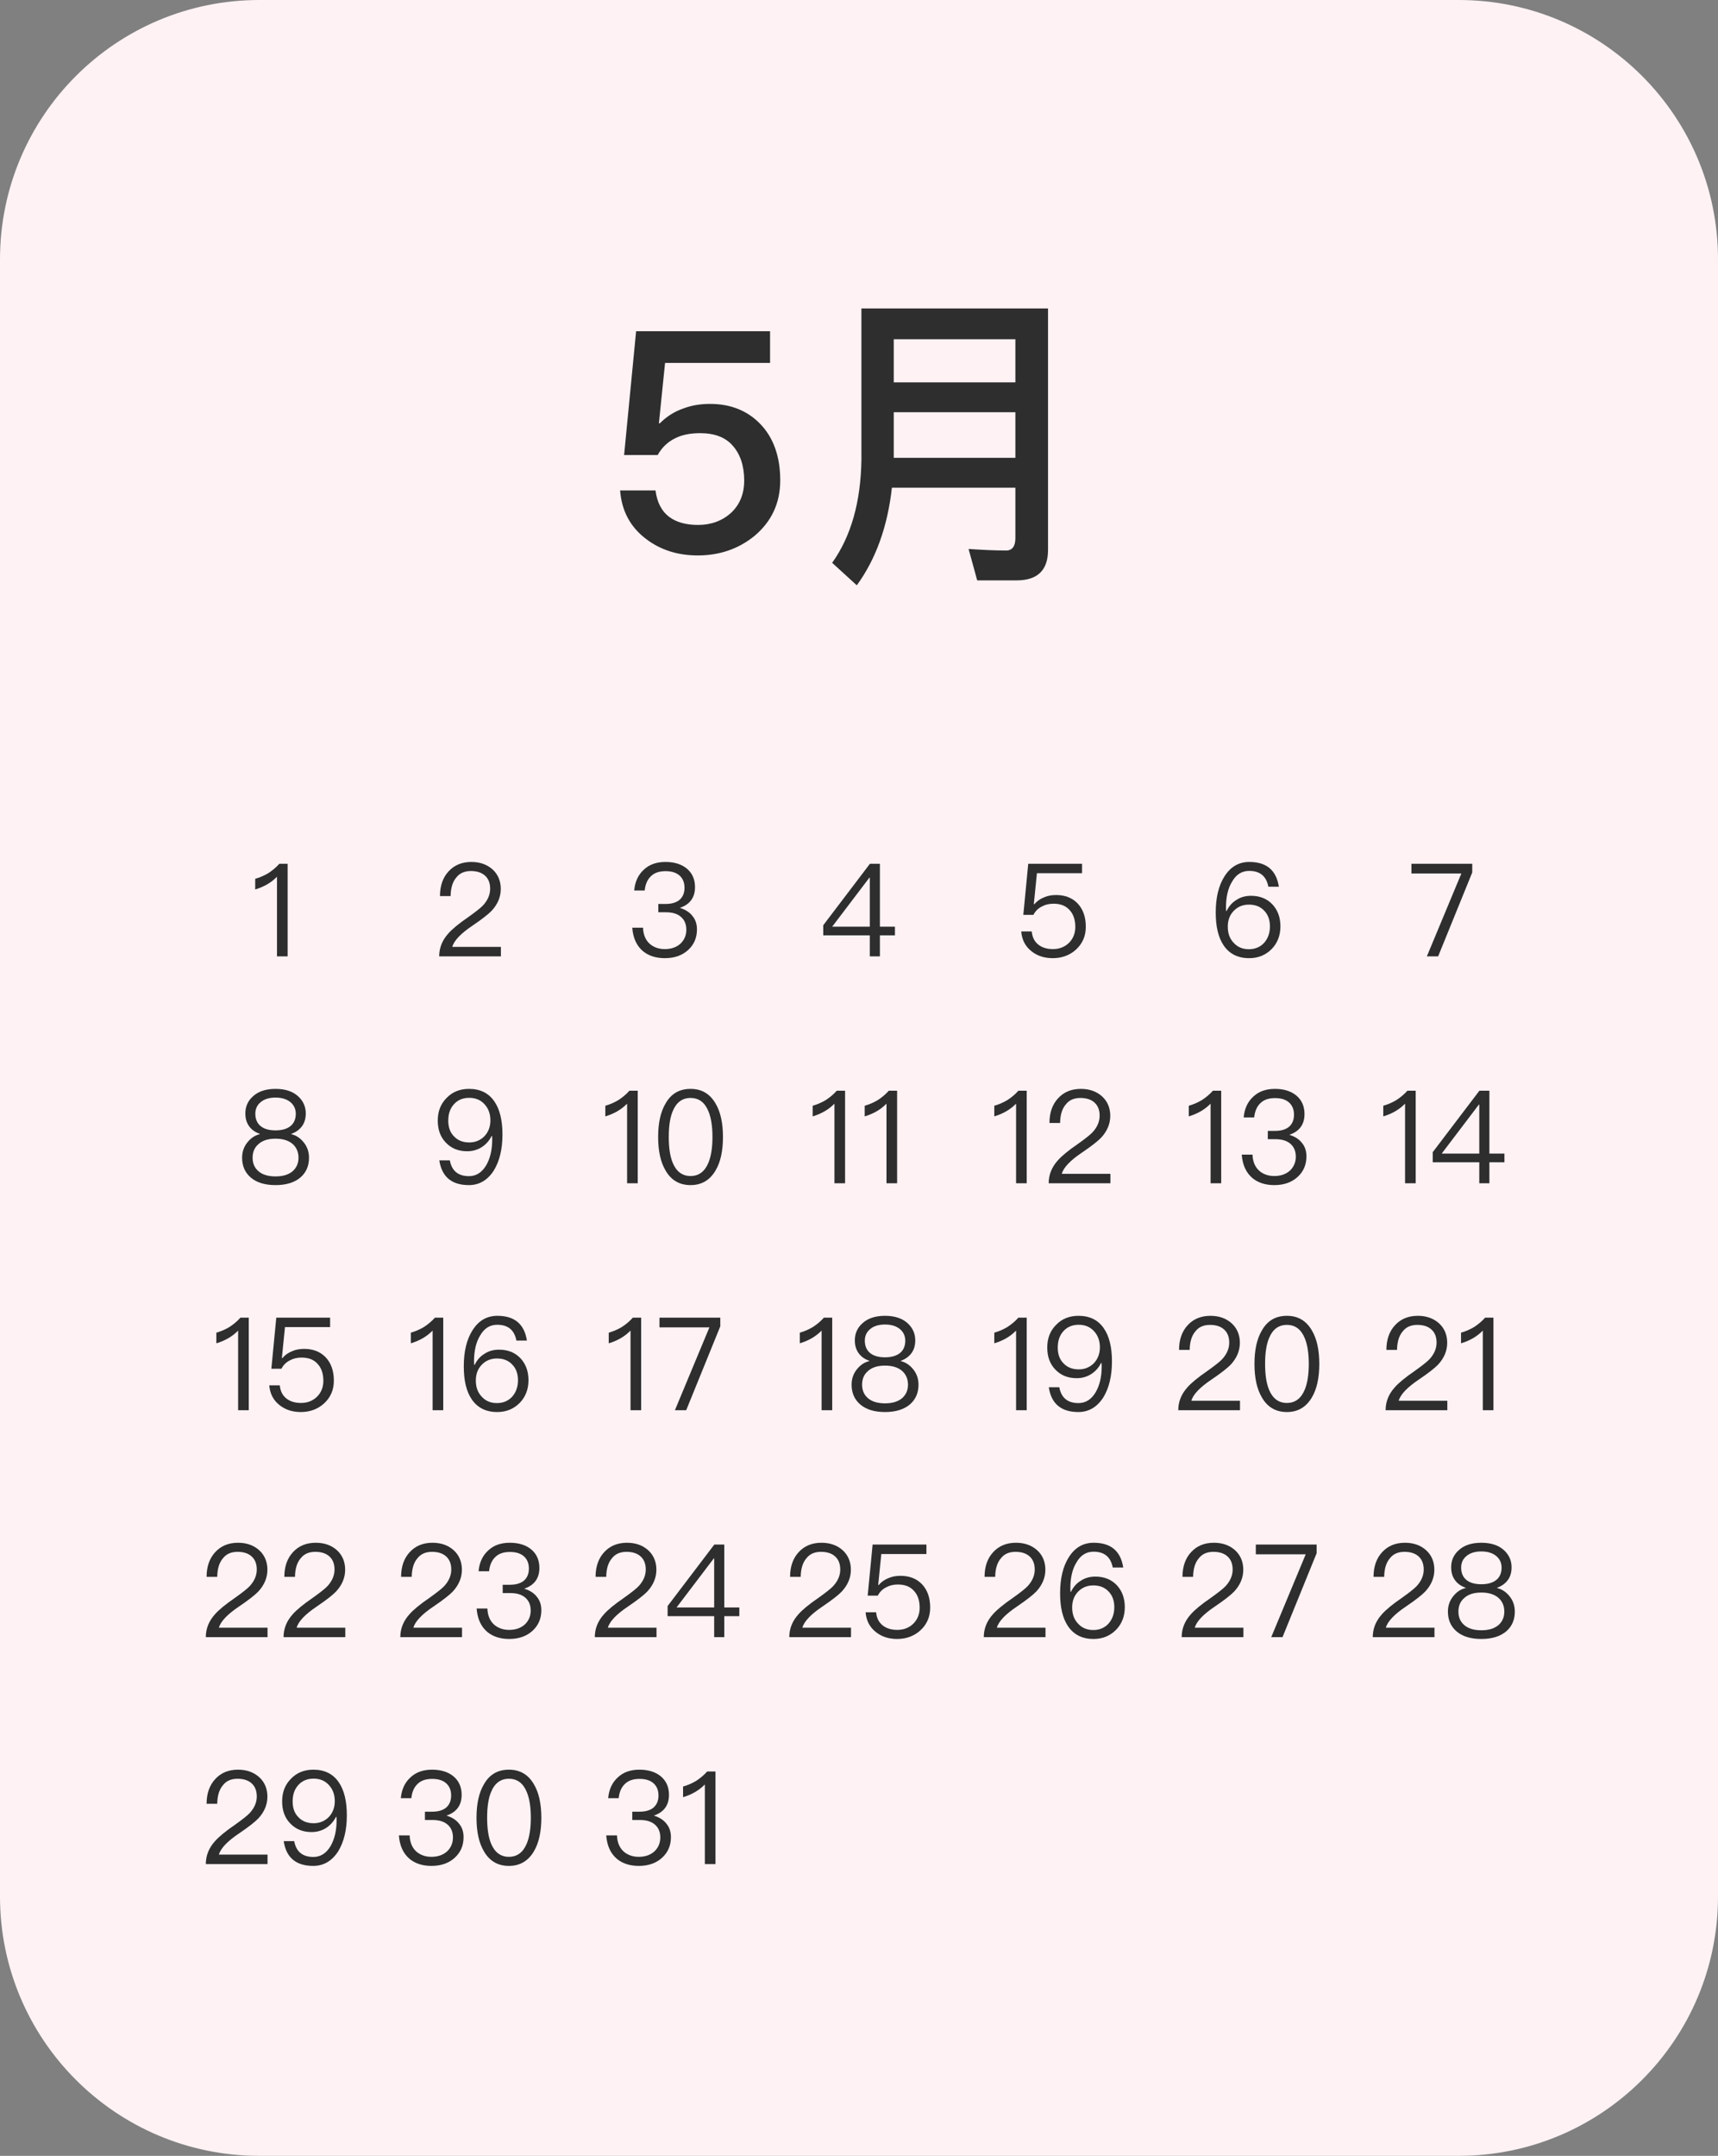 <svg width="106" height="133" viewBox="0 0 106 133" fill="none" xmlns="http://www.w3.org/2000/svg">
<rect x="0" y="0" width="106" height="133" fill="#808080" stroke="none"/>
<path d="M0 16C0 7.163 7.163 0 16 0H90C98.837 0 106 7.163 106 16V117C106 125.837 98.837 133 90 133H16C7.163 133 0 125.837 0 117V16Z" fill="#FEF2F4"/>
<path d="M39.248 20.434H47.513V22.391H41.034L40.654 26.115H40.711C41.129 25.697 41.604 25.393 42.155 25.203C42.649 25.013 43.2 24.918 43.808 24.918C45.081 24.918 46.126 25.336 46.924 26.172C47.722 27.008 48.14 28.167 48.14 29.63C48.14 31.036 47.608 32.176 46.544 33.069C45.556 33.867 44.397 34.266 43.048 34.266C41.813 34.266 40.749 33.924 39.875 33.259C38.887 32.518 38.355 31.511 38.26 30.257H40.445C40.54 30.998 40.825 31.549 41.319 31.91C41.737 32.214 42.326 32.385 43.067 32.385C43.865 32.385 44.549 32.138 45.1 31.644C45.632 31.15 45.917 30.485 45.917 29.649C45.917 28.737 45.67 28.015 45.214 27.502C44.758 26.97 44.074 26.723 43.2 26.723C42.611 26.723 42.098 26.818 41.68 27.027C41.205 27.255 40.844 27.597 40.578 28.072H38.507L39.248 20.434ZM55.144 25.431V28.243H62.649V25.431H55.144ZM62.649 23.588V20.928H55.144V23.588H62.649ZM55.03 30.086C54.764 32.48 54.042 34.494 52.864 36.109L51.344 34.722C52.522 33.069 53.111 30.941 53.149 28.357V19.028H64.663V33.924C64.663 35.178 64.017 35.805 62.725 35.805H60.293L59.761 33.867C60.597 33.924 61.376 33.962 62.079 33.962C62.459 33.962 62.649 33.696 62.649 33.202V30.086H55.03Z" fill="#2E2E2E"/>
<path d="M17.235 53.288H17.747V59H17.09V54.088C16.73 54.456 16.282 54.712 15.746 54.872V54.216C16.003 54.144 16.274 54.032 16.547 53.872C16.819 53.696 17.043 53.504 17.235 53.288Z" fill="#2E2E2E"/>
<path d="M29.082 53.176C29.61 53.176 30.042 53.328 30.386 53.632C30.722 53.936 30.898 54.344 30.898 54.84C30.898 55.336 30.706 55.784 30.338 56.184C30.138 56.392 29.746 56.704 29.154 57.104C28.426 57.592 28.01 58.032 27.906 58.416H30.906V59H27.098C27.098 58.48 27.282 58.008 27.666 57.584C27.89 57.328 28.298 56.984 28.906 56.568C29.354 56.248 29.65 56.016 29.802 55.856C30.09 55.544 30.242 55.2 30.242 54.832C30.242 54.48 30.138 54.216 29.93 54.024C29.722 53.832 29.426 53.736 29.058 53.736C28.666 53.736 28.362 53.864 28.154 54.136C27.93 54.392 27.81 54.776 27.802 55.28H27.146C27.146 54.64 27.33 54.128 27.682 53.752C28.034 53.368 28.506 53.176 29.082 53.176Z" fill="#2E2E2E"/>
<path d="M41.058 53.176C41.602 53.176 42.05 53.312 42.386 53.592C42.714 53.872 42.882 54.248 42.882 54.728C42.882 55.368 42.57 55.8 41.946 56.008C42.282 56.112 42.538 56.272 42.714 56.496C42.906 56.72 43.002 57 43.002 57.336C43.002 57.856 42.818 58.28 42.458 58.608C42.09 58.944 41.61 59.112 41.018 59.112C40.474 59.112 40.034 58.968 39.69 58.696C39.282 58.36 39.058 57.872 39.01 57.232H39.674C39.69 57.68 39.842 58.024 40.122 58.256C40.362 58.448 40.658 58.552 41.018 58.552C41.426 58.552 41.754 58.432 42.002 58.2C42.226 57.976 42.346 57.696 42.346 57.36C42.346 57.016 42.234 56.752 42.01 56.56C41.786 56.368 41.482 56.28 41.082 56.28H40.618V55.768H41.058C41.442 55.768 41.73 55.68 41.93 55.512C42.13 55.336 42.234 55.088 42.234 54.768C42.234 54.448 42.13 54.2 41.938 54.024C41.73 53.832 41.434 53.744 41.066 53.744C40.682 53.744 40.386 53.84 40.17 54.048C39.946 54.256 39.818 54.552 39.778 54.936H39.13C39.178 54.384 39.386 53.952 39.738 53.64C40.074 53.328 40.514 53.176 41.058 53.176Z" fill="#2E2E2E"/>
<path d="M53.674 53.288H54.29V57.168H55.218V57.704H54.29V59H53.666V57.704H50.794V57.08L53.674 53.288ZM53.642 54.144L51.346 57.168H53.666V54.144H53.642Z" fill="#2E2E2E"/>
<path d="M63.442 53.288H66.762V53.872H63.978L63.786 55.784H63.818C63.978 55.592 64.186 55.448 64.434 55.352C64.658 55.256 64.898 55.216 65.162 55.216C65.706 55.216 66.146 55.384 66.482 55.728C66.818 56.08 66.994 56.56 66.994 57.176C66.994 57.752 66.786 58.224 66.378 58.592C65.994 58.936 65.514 59.112 64.954 59.112C64.45 59.112 64.018 58.976 63.666 58.704C63.266 58.4 63.05 57.984 63.01 57.464H63.658C63.69 57.824 63.834 58.104 64.09 58.296C64.314 58.464 64.61 58.552 64.962 58.552C65.362 58.552 65.69 58.424 65.954 58.168C66.21 57.912 66.346 57.584 66.346 57.184C66.346 56.728 66.218 56.376 65.978 56.128C65.746 55.872 65.418 55.752 65.002 55.752C64.73 55.752 64.49 55.808 64.274 55.928C64.05 56.04 63.874 56.216 63.762 56.44H63.138L63.442 53.288Z" fill="#2E2E2E"/>
<path d="M77.082 53.176C78.138 53.176 78.746 53.68 78.906 54.704H78.258C78.13 54.048 77.738 53.728 77.074 53.728C76.626 53.728 76.274 53.944 76.018 54.392C75.762 54.808 75.642 55.344 75.642 55.992C75.642 56.024 75.642 56.096 75.65 56.2H75.682C75.826 55.904 76.026 55.672 76.298 55.512C76.554 55.344 76.85 55.264 77.186 55.264C77.73 55.264 78.17 55.44 78.506 55.792C78.834 56.144 79.002 56.592 79.002 57.152C79.002 57.712 78.818 58.184 78.458 58.552C78.09 58.92 77.634 59.112 77.074 59.112C76.378 59.112 75.858 58.848 75.506 58.336C75.17 57.848 75.01 57.168 75.01 56.296C75.01 55.384 75.186 54.64 75.546 54.072C75.922 53.472 76.434 53.176 77.082 53.176ZM77.058 55.808C76.682 55.808 76.37 55.936 76.122 56.192C75.874 56.448 75.754 56.768 75.754 57.168C75.754 57.568 75.866 57.896 76.106 58.152C76.346 58.424 76.658 58.56 77.058 58.56C77.442 58.56 77.754 58.424 77.994 58.168C78.234 57.896 78.354 57.56 78.354 57.152C78.354 56.744 78.234 56.424 78.002 56.184C77.762 55.928 77.45 55.808 77.058 55.808Z" fill="#2E2E2E"/>
<path d="M87.085 53.288H90.837V53.824L88.733 59H88.037L90.165 53.888H87.085V53.288Z" fill="#2E2E2E"/>
<path d="M17.002 67.176C17.594 67.176 18.066 67.328 18.402 67.64C18.706 67.92 18.866 68.272 18.866 68.688C18.866 68.992 18.794 69.248 18.65 69.456C18.49 69.68 18.266 69.848 17.97 69.952V69.968C18.266 70.04 18.522 70.208 18.73 70.464C18.954 70.736 19.066 71.056 19.066 71.424C19.066 71.928 18.89 72.336 18.538 72.64C18.17 72.952 17.658 73.112 17.002 73.112C16.338 73.112 15.826 72.952 15.466 72.64C15.114 72.336 14.938 71.928 14.938 71.424C14.938 71.056 15.05 70.736 15.274 70.464C15.482 70.208 15.73 70.04 16.034 69.968V69.952C15.73 69.848 15.506 69.68 15.354 69.456C15.21 69.248 15.138 68.992 15.138 68.688C15.138 68.272 15.29 67.92 15.602 67.64C15.938 67.328 16.402 67.176 17.002 67.176ZM17.002 67.712C16.594 67.712 16.274 67.816 16.05 68.024C15.85 68.2 15.754 68.432 15.754 68.712C15.754 69 15.842 69.24 16.018 69.416C16.226 69.624 16.554 69.736 17.002 69.736C17.442 69.736 17.77 69.624 17.986 69.416C18.162 69.24 18.25 69 18.25 68.712C18.25 68.432 18.146 68.2 17.954 68.024C17.722 67.816 17.402 67.712 17.002 67.712ZM17.002 70.248C16.538 70.248 16.186 70.36 15.938 70.592C15.698 70.8 15.586 71.08 15.586 71.424C15.586 71.76 15.698 72.04 15.938 72.248C16.178 72.464 16.538 72.576 17.002 72.576C17.466 72.576 17.818 72.464 18.074 72.24C18.298 72.032 18.418 71.76 18.418 71.424C18.418 71.08 18.298 70.8 18.074 70.592C17.818 70.36 17.458 70.248 17.002 70.248Z" fill="#2E2E2E"/>
<path d="M28.938 67.176C29.626 67.176 30.146 67.432 30.498 67.944C30.834 68.424 31.002 69.112 31.002 69.992C31.002 70.904 30.818 71.64 30.466 72.216C30.082 72.808 29.57 73.112 28.93 73.112C27.866 73.112 27.258 72.6 27.106 71.584H27.754C27.874 72.232 28.266 72.56 28.938 72.56C29.378 72.56 29.73 72.336 29.994 71.896C30.242 71.472 30.37 70.936 30.37 70.296C30.37 70.256 30.362 70.184 30.362 70.088H30.33C30.186 70.376 29.978 70.608 29.714 70.776C29.458 70.936 29.162 71.024 28.826 71.024C28.274 71.024 27.834 70.84 27.498 70.48C27.17 70.136 27.01 69.688 27.01 69.136C27.01 68.568 27.186 68.104 27.554 67.736C27.914 67.36 28.378 67.176 28.938 67.176ZM28.954 67.728C28.562 67.728 28.25 67.856 28.01 68.12C27.77 68.384 27.658 68.72 27.658 69.136C27.658 69.536 27.77 69.864 28.01 70.104C28.242 70.352 28.554 70.48 28.954 70.48C29.322 70.48 29.634 70.352 29.89 70.096C30.13 69.84 30.258 69.512 30.258 69.12C30.258 68.72 30.138 68.392 29.906 68.136C29.666 67.864 29.346 67.728 28.954 67.728Z" fill="#2E2E2E"/>
<path d="M38.836 67.288H39.348V73H38.692V68.088C38.332 68.456 37.884 68.712 37.348 68.872V68.216C37.604 68.144 37.876 68.032 38.148 67.872C38.42 67.696 38.644 67.504 38.836 67.288ZM42.607 67.176C43.287 67.176 43.799 67.472 44.151 68.08C44.455 68.592 44.607 69.28 44.607 70.144C44.607 71.008 44.455 71.696 44.151 72.208C43.799 72.808 43.287 73.112 42.607 73.112C41.919 73.112 41.407 72.808 41.063 72.208C40.759 71.696 40.607 71.008 40.607 70.144C40.607 69.28 40.759 68.592 41.063 68.08C41.407 67.472 41.919 67.176 42.607 67.176ZM42.607 67.736C42.095 67.736 41.727 68.008 41.503 68.56C41.343 68.944 41.263 69.472 41.263 70.144C41.263 70.808 41.343 71.336 41.503 71.728C41.727 72.272 42.095 72.552 42.607 72.552C43.119 72.552 43.487 72.272 43.711 71.728C43.871 71.336 43.959 70.808 43.959 70.144C43.959 69.472 43.871 68.944 43.711 68.56C43.487 68.008 43.119 67.736 42.607 67.736Z" fill="#2E2E2E"/>
<path d="M51.629 67.288H52.141V73H51.485V68.088C51.125 68.456 50.677 68.712 50.141 68.872V68.216C50.397 68.144 50.669 68.032 50.941 67.872C51.213 67.696 51.437 67.504 51.629 67.288ZM54.84 67.288H55.352V73H54.696V68.088C54.336 68.456 53.888 68.712 53.352 68.872V68.216C53.608 68.144 53.88 68.032 54.152 67.872C54.424 67.696 54.648 67.504 54.84 67.288Z" fill="#2E2E2E"/>
<path d="M62.836 67.288H63.348V73H62.692V68.088C62.332 68.456 61.884 68.712 61.348 68.872V68.216C61.604 68.144 61.876 68.032 62.148 67.872C62.42 67.696 62.644 67.504 62.836 67.288ZM66.687 67.176C67.215 67.176 67.647 67.328 67.991 67.632C68.327 67.936 68.503 68.344 68.503 68.84C68.503 69.336 68.311 69.784 67.943 70.184C67.743 70.392 67.351 70.704 66.759 71.104C66.031 71.592 65.615 72.032 65.511 72.416H68.511V73H64.703C64.703 72.48 64.887 72.008 65.271 71.584C65.495 71.328 65.903 70.984 66.511 70.568C66.959 70.248 67.255 70.016 67.407 69.856C67.695 69.544 67.847 69.2 67.847 68.832C67.847 68.48 67.743 68.216 67.535 68.024C67.327 67.832 67.031 67.736 66.663 67.736C66.271 67.736 65.967 67.864 65.759 68.136C65.535 68.392 65.415 68.776 65.407 69.28H64.751C64.751 68.64 64.935 68.128 65.287 67.752C65.639 67.368 66.111 67.176 66.687 67.176Z" fill="#2E2E2E"/>
<path d="M74.836 67.288H75.348V73H74.692V68.088C74.332 68.456 73.884 68.712 73.348 68.872V68.216C73.604 68.144 73.876 68.032 74.148 67.872C74.42 67.696 74.644 67.504 74.836 67.288ZM78.663 67.176C79.207 67.176 79.655 67.312 79.991 67.592C80.319 67.872 80.487 68.248 80.487 68.728C80.487 69.368 80.175 69.8 79.551 70.008C79.887 70.112 80.143 70.272 80.319 70.496C80.511 70.72 80.607 71 80.607 71.336C80.607 71.856 80.423 72.28 80.063 72.608C79.695 72.944 79.215 73.112 78.623 73.112C78.079 73.112 77.639 72.968 77.295 72.696C76.887 72.36 76.663 71.872 76.615 71.232H77.279C77.295 71.68 77.447 72.024 77.727 72.256C77.967 72.448 78.263 72.552 78.623 72.552C79.031 72.552 79.359 72.432 79.607 72.2C79.831 71.976 79.951 71.696 79.951 71.36C79.951 71.016 79.839 70.752 79.615 70.56C79.391 70.368 79.087 70.28 78.687 70.28H78.223V69.768H78.663C79.047 69.768 79.335 69.68 79.535 69.512C79.735 69.336 79.839 69.088 79.839 68.768C79.839 68.448 79.735 68.2 79.543 68.024C79.335 67.832 79.039 67.744 78.671 67.744C78.287 67.744 77.991 67.84 77.775 68.048C77.551 68.256 77.423 68.552 77.383 68.936H76.735C76.783 68.384 76.991 67.952 77.343 67.64C77.679 67.328 78.119 67.176 78.663 67.176Z" fill="#2E2E2E"/>
<path d="M86.836 67.288H87.348V73H86.692V68.088C86.332 68.456 85.884 68.712 85.348 68.872V68.216C85.604 68.144 85.876 68.032 86.148 67.872C86.42 67.696 86.644 67.504 86.836 67.288ZM91.279 67.288H91.895V71.168H92.823V71.704H91.895V73H91.271V71.704H88.399V71.08L91.279 67.288ZM91.247 68.144L88.951 71.168H91.271V68.144H91.247Z" fill="#2E2E2E"/>
<path d="M14.836 81.288H15.348V87H14.692V82.088C14.332 82.456 13.884 82.712 13.348 82.872V82.216C13.604 82.144 13.876 82.032 14.148 81.872C14.42 81.696 14.644 81.504 14.836 81.288ZM17.047 81.288H20.367V81.872H17.583L17.391 83.784H17.423C17.583 83.592 17.791 83.448 18.039 83.352C18.263 83.256 18.503 83.216 18.767 83.216C19.311 83.216 19.751 83.384 20.087 83.728C20.423 84.08 20.599 84.56 20.599 85.176C20.599 85.752 20.391 86.224 19.983 86.592C19.599 86.936 19.119 87.112 18.559 87.112C18.055 87.112 17.623 86.976 17.271 86.704C16.871 86.4 16.655 85.984 16.615 85.464H17.263C17.295 85.824 17.439 86.104 17.695 86.296C17.919 86.464 18.215 86.552 18.567 86.552C18.967 86.552 19.295 86.424 19.559 86.168C19.815 85.912 19.951 85.584 19.951 85.184C19.951 84.728 19.823 84.376 19.583 84.128C19.351 83.872 19.023 83.752 18.607 83.752C18.335 83.752 18.095 83.808 17.879 83.928C17.655 84.04 17.479 84.216 17.367 84.44H16.743L17.047 81.288Z" fill="#2E2E2E"/>
<path d="M26.836 81.288H27.348V87H26.692V82.088C26.332 82.456 25.884 82.712 25.348 82.872V82.216C25.604 82.144 25.876 82.032 26.148 81.872C26.42 81.696 26.644 81.504 26.836 81.288ZM30.687 81.176C31.743 81.176 32.351 81.68 32.511 82.704H31.863C31.735 82.048 31.343 81.728 30.679 81.728C30.231 81.728 29.879 81.944 29.623 82.392C29.367 82.808 29.247 83.344 29.247 83.992C29.247 84.024 29.247 84.096 29.255 84.2H29.287C29.431 83.904 29.631 83.672 29.903 83.512C30.159 83.344 30.455 83.264 30.791 83.264C31.335 83.264 31.775 83.44 32.111 83.792C32.439 84.144 32.607 84.592 32.607 85.152C32.607 85.712 32.423 86.184 32.063 86.552C31.695 86.92 31.239 87.112 30.679 87.112C29.983 87.112 29.463 86.848 29.111 86.336C28.775 85.848 28.615 85.168 28.615 84.296C28.615 83.384 28.791 82.64 29.151 82.072C29.527 81.472 30.039 81.176 30.687 81.176ZM30.663 83.808C30.287 83.808 29.975 83.936 29.727 84.192C29.479 84.448 29.359 84.768 29.359 85.168C29.359 85.568 29.471 85.896 29.711 86.152C29.951 86.424 30.263 86.56 30.663 86.56C31.047 86.56 31.359 86.424 31.599 86.168C31.839 85.896 31.959 85.56 31.959 85.152C31.959 84.744 31.839 84.424 31.607 84.184C31.367 83.928 31.055 83.808 30.663 83.808Z" fill="#2E2E2E"/>
<path d="M39.047 81.288H39.559V87H38.903V82.088C38.543 82.456 38.095 82.712 37.559 82.872V82.216C37.815 82.144 38.087 82.032 38.359 81.872C38.631 81.696 38.855 81.504 39.047 81.288ZM40.69 81.288H44.442V81.824L42.338 87H41.642L43.77 81.888H40.69V81.288Z" fill="#2E2E2E"/>
<path d="M50.836 81.288H51.348V87H50.692V82.088C50.332 82.456 49.884 82.712 49.348 82.872V82.216C49.604 82.144 49.876 82.032 50.148 81.872C50.42 81.696 50.644 81.504 50.836 81.288ZM54.607 81.176C55.199 81.176 55.671 81.328 56.007 81.64C56.311 81.92 56.471 82.272 56.471 82.688C56.471 82.992 56.399 83.248 56.255 83.456C56.095 83.68 55.871 83.848 55.575 83.952V83.968C55.871 84.04 56.127 84.208 56.335 84.464C56.559 84.736 56.671 85.056 56.671 85.424C56.671 85.928 56.495 86.336 56.143 86.64C55.775 86.952 55.263 87.112 54.607 87.112C53.943 87.112 53.431 86.952 53.071 86.64C52.719 86.336 52.543 85.928 52.543 85.424C52.543 85.056 52.655 84.736 52.879 84.464C53.087 84.208 53.335 84.04 53.639 83.968V83.952C53.335 83.848 53.111 83.68 52.959 83.456C52.815 83.248 52.743 82.992 52.743 82.688C52.743 82.272 52.895 81.92 53.207 81.64C53.543 81.328 54.007 81.176 54.607 81.176ZM54.607 81.712C54.199 81.712 53.879 81.816 53.655 82.024C53.455 82.2 53.359 82.432 53.359 82.712C53.359 83 53.447 83.24 53.623 83.416C53.831 83.624 54.159 83.736 54.607 83.736C55.047 83.736 55.375 83.624 55.591 83.416C55.767 83.24 55.855 83 55.855 82.712C55.855 82.432 55.751 82.2 55.559 82.024C55.327 81.816 55.007 81.712 54.607 81.712ZM54.607 84.248C54.143 84.248 53.791 84.36 53.543 84.592C53.303 84.8 53.191 85.08 53.191 85.424C53.191 85.76 53.303 86.04 53.543 86.248C53.783 86.464 54.143 86.576 54.607 86.576C55.071 86.576 55.423 86.464 55.679 86.24C55.903 86.032 56.023 85.76 56.023 85.424C56.023 85.08 55.903 84.8 55.679 84.592C55.423 84.36 55.063 84.248 54.607 84.248Z" fill="#2E2E2E"/>
<path d="M62.836 81.288H63.348V87H62.692V82.088C62.332 82.456 61.884 82.712 61.348 82.872V82.216C61.604 82.144 61.876 82.032 62.148 81.872C62.42 81.696 62.644 81.504 62.836 81.288ZM66.543 81.176C67.231 81.176 67.751 81.432 68.103 81.944C68.439 82.424 68.607 83.112 68.607 83.992C68.607 84.904 68.423 85.64 68.071 86.216C67.687 86.808 67.175 87.112 66.535 87.112C65.471 87.112 64.863 86.6 64.711 85.584H65.359C65.479 86.232 65.871 86.56 66.543 86.56C66.983 86.56 67.335 86.336 67.599 85.896C67.847 85.472 67.975 84.936 67.975 84.296C67.975 84.256 67.967 84.184 67.967 84.088H67.935C67.791 84.376 67.583 84.608 67.319 84.776C67.063 84.936 66.767 85.024 66.431 85.024C65.879 85.024 65.439 84.84 65.103 84.48C64.775 84.136 64.615 83.688 64.615 83.136C64.615 82.568 64.791 82.104 65.159 81.736C65.519 81.36 65.983 81.176 66.543 81.176ZM66.559 81.728C66.167 81.728 65.855 81.856 65.615 82.12C65.375 82.384 65.263 82.72 65.263 83.136C65.263 83.536 65.375 83.864 65.615 84.104C65.847 84.352 66.159 84.48 66.559 84.48C66.927 84.48 67.239 84.352 67.495 84.096C67.735 83.84 67.863 83.512 67.863 83.12C67.863 82.72 67.743 82.392 67.511 82.136C67.271 81.864 66.951 81.728 66.559 81.728Z" fill="#2E2E2E"/>
<path d="M74.683 81.176C75.211 81.176 75.643 81.328 75.987 81.632C76.323 81.936 76.499 82.344 76.499 82.84C76.499 83.336 76.307 83.784 75.939 84.184C75.739 84.392 75.347 84.704 74.755 85.104C74.027 85.592 73.611 86.032 73.507 86.416H76.507V87H72.699C72.699 86.48 72.883 86.008 73.267 85.584C73.491 85.328 73.899 84.984 74.507 84.568C74.955 84.248 75.251 84.016 75.403 83.856C75.691 83.544 75.843 83.2 75.843 82.832C75.843 82.48 75.739 82.216 75.531 82.024C75.323 81.832 75.027 81.736 74.659 81.736C74.267 81.736 73.963 81.864 73.755 82.136C73.531 82.392 73.411 82.776 73.403 83.28H72.747C72.747 82.64 72.931 82.128 73.283 81.752C73.635 81.368 74.107 81.176 74.683 81.176ZM79.4 81.176C80.08 81.176 80.592 81.472 80.944 82.08C81.248 82.592 81.4 83.28 81.4 84.144C81.4 85.008 81.248 85.696 80.944 86.208C80.592 86.808 80.08 87.112 79.4 87.112C78.712 87.112 78.2 86.808 77.856 86.208C77.552 85.696 77.4 85.008 77.4 84.144C77.4 83.28 77.552 82.592 77.856 82.08C78.2 81.472 78.712 81.176 79.4 81.176ZM79.4 81.736C78.888 81.736 78.52 82.008 78.296 82.56C78.136 82.944 78.056 83.472 78.056 84.144C78.056 84.808 78.136 85.336 78.296 85.728C78.52 86.272 78.888 86.552 79.4 86.552C79.912 86.552 80.28 86.272 80.504 85.728C80.664 85.336 80.752 84.808 80.752 84.144C80.752 83.472 80.664 82.944 80.504 82.56C80.28 82.008 79.912 81.736 79.4 81.736Z" fill="#2E2E2E"/>
<path d="M87.476 81.176C88.004 81.176 88.436 81.328 88.78 81.632C89.116 81.936 89.292 82.344 89.292 82.84C89.292 83.336 89.1 83.784 88.732 84.184C88.532 84.392 88.14 84.704 87.548 85.104C86.82 85.592 86.404 86.032 86.3 86.416H89.3V87H85.492C85.492 86.48 85.676 86.008 86.06 85.584C86.284 85.328 86.692 84.984 87.3 84.568C87.748 84.248 88.044 84.016 88.196 83.856C88.484 83.544 88.636 83.2 88.636 82.832C88.636 82.48 88.532 82.216 88.324 82.024C88.116 81.832 87.82 81.736 87.452 81.736C87.06 81.736 86.756 81.864 86.548 82.136C86.324 82.392 86.204 82.776 86.196 83.28H85.54C85.54 82.64 85.724 82.128 86.076 81.752C86.428 81.368 86.9 81.176 87.476 81.176ZM91.633 81.288H92.145V87H91.489V82.088C91.129 82.456 90.681 82.712 90.145 82.872V82.216C90.401 82.144 90.673 82.032 90.945 81.872C91.217 81.696 91.441 81.504 91.633 81.288Z" fill="#2E2E2E"/>
<path d="M14.683 95.176C15.211 95.176 15.643 95.328 15.987 95.632C16.323 95.936 16.499 96.344 16.499 96.84C16.499 97.336 16.307 97.784 15.939 98.184C15.739 98.392 15.347 98.704 14.755 99.104C14.027 99.592 13.611 100.032 13.507 100.416H16.507V101H12.699C12.699 100.48 12.883 100.008 13.267 99.584C13.491 99.328 13.899 98.984 14.507 98.568C14.955 98.248 15.251 98.016 15.403 97.856C15.691 97.544 15.843 97.2 15.843 96.832C15.843 96.48 15.739 96.216 15.531 96.024C15.323 95.832 15.027 95.736 14.659 95.736C14.267 95.736 13.963 95.864 13.755 96.136C13.531 96.392 13.411 96.776 13.403 97.28H12.747C12.747 96.64 12.931 96.128 13.283 95.752C13.635 95.368 14.107 95.176 14.683 95.176ZM19.48 95.176C20.008 95.176 20.44 95.328 20.784 95.632C21.12 95.936 21.296 96.344 21.296 96.84C21.296 97.336 21.104 97.784 20.736 98.184C20.536 98.392 20.144 98.704 19.552 99.104C18.824 99.592 18.408 100.032 18.304 100.416H21.304V101H17.496C17.496 100.48 17.68 100.008 18.064 99.584C18.288 99.328 18.696 98.984 19.304 98.568C19.752 98.248 20.048 98.016 20.2 97.856C20.488 97.544 20.64 97.2 20.64 96.832C20.64 96.48 20.536 96.216 20.328 96.024C20.12 95.832 19.824 95.736 19.456 95.736C19.064 95.736 18.76 95.864 18.552 96.136C18.328 96.392 18.208 96.776 18.2 97.28H17.544C17.544 96.64 17.728 96.128 18.08 95.752C18.432 95.368 18.904 95.176 19.48 95.176Z" fill="#2E2E2E"/>
<path d="M26.683 95.176C27.211 95.176 27.643 95.328 27.987 95.632C28.323 95.936 28.499 96.344 28.499 96.84C28.499 97.336 28.307 97.784 27.939 98.184C27.739 98.392 27.347 98.704 26.755 99.104C26.027 99.592 25.611 100.032 25.507 100.416H28.507V101H24.699C24.699 100.48 24.883 100.008 25.267 99.584C25.491 99.328 25.899 98.984 26.507 98.568C26.955 98.248 27.251 98.016 27.403 97.856C27.691 97.544 27.843 97.2 27.843 96.832C27.843 96.48 27.739 96.216 27.531 96.024C27.323 95.832 27.027 95.736 26.659 95.736C26.267 95.736 25.963 95.864 25.755 96.136C25.531 96.392 25.411 96.776 25.403 97.28H24.747C24.747 96.64 24.931 96.128 25.283 95.752C25.635 95.368 26.107 95.176 26.683 95.176ZM31.456 95.176C32 95.176 32.448 95.312 32.784 95.592C33.112 95.872 33.28 96.248 33.28 96.728C33.28 97.368 32.968 97.8 32.344 98.008C32.68 98.112 32.936 98.272 33.112 98.496C33.304 98.72 33.4 99 33.4 99.336C33.4 99.856 33.216 100.28 32.856 100.608C32.488 100.944 32.008 101.112 31.416 101.112C30.872 101.112 30.432 100.968 30.088 100.696C29.68 100.36 29.456 99.872 29.408 99.232H30.072C30.088 99.68 30.24 100.024 30.52 100.256C30.76 100.448 31.056 100.552 31.416 100.552C31.824 100.552 32.152 100.432 32.4 100.2C32.624 99.976 32.744 99.696 32.744 99.36C32.744 99.016 32.632 98.752 32.408 98.56C32.184 98.368 31.88 98.28 31.48 98.28H31.016V97.768H31.456C31.84 97.768 32.128 97.68 32.328 97.512C32.528 97.336 32.632 97.088 32.632 96.768C32.632 96.448 32.528 96.2 32.336 96.024C32.128 95.832 31.832 95.744 31.464 95.744C31.08 95.744 30.784 95.84 30.568 96.048C30.344 96.256 30.216 96.552 30.176 96.936H29.528C29.576 96.384 29.784 95.952 30.136 95.64C30.472 95.328 30.912 95.176 31.456 95.176Z" fill="#2E2E2E"/>
<path d="M38.683 95.176C39.211 95.176 39.643 95.328 39.987 95.632C40.323 95.936 40.499 96.344 40.499 96.84C40.499 97.336 40.307 97.784 39.939 98.184C39.739 98.392 39.347 98.704 38.755 99.104C38.027 99.592 37.611 100.032 37.507 100.416H40.507V101H36.699C36.699 100.48 36.883 100.008 37.267 99.584C37.491 99.328 37.899 98.984 38.507 98.568C38.955 98.248 39.251 98.016 39.403 97.856C39.691 97.544 39.843 97.2 39.843 96.832C39.843 96.48 39.739 96.216 39.531 96.024C39.323 95.832 39.027 95.736 38.659 95.736C38.267 95.736 37.963 95.864 37.755 96.136C37.531 96.392 37.411 96.776 37.403 97.28H36.747C36.747 96.64 36.931 96.128 37.283 95.752C37.635 95.368 38.107 95.176 38.683 95.176ZM44.072 95.288H44.688V99.168H45.616V99.704H44.688V101H44.064V99.704H41.192V99.08L44.072 95.288ZM44.04 96.144L41.744 99.168H44.064V96.144H44.04Z" fill="#2E2E2E"/>
<path d="M50.683 95.176C51.211 95.176 51.643 95.328 51.987 95.632C52.323 95.936 52.499 96.344 52.499 96.84C52.499 97.336 52.307 97.784 51.939 98.184C51.739 98.392 51.347 98.704 50.755 99.104C50.027 99.592 49.611 100.032 49.507 100.416H52.507V101H48.699C48.699 100.48 48.883 100.008 49.267 99.584C49.491 99.328 49.899 98.984 50.507 98.568C50.955 98.248 51.251 98.016 51.403 97.856C51.691 97.544 51.843 97.2 51.843 96.832C51.843 96.48 51.739 96.216 51.531 96.024C51.323 95.832 51.027 95.736 50.659 95.736C50.267 95.736 49.963 95.864 49.755 96.136C49.531 96.392 49.411 96.776 49.403 97.28H48.747C48.747 96.64 48.931 96.128 49.283 95.752C49.635 95.368 50.107 95.176 50.683 95.176ZM53.84 95.288H57.16V95.872H54.376L54.184 97.784H54.216C54.376 97.592 54.584 97.448 54.832 97.352C55.056 97.256 55.296 97.216 55.56 97.216C56.104 97.216 56.544 97.384 56.88 97.728C57.216 98.08 57.392 98.56 57.392 99.176C57.392 99.752 57.184 100.224 56.776 100.592C56.392 100.936 55.912 101.112 55.352 101.112C54.848 101.112 54.416 100.976 54.064 100.704C53.664 100.4 53.448 99.984 53.408 99.464H54.056C54.088 99.824 54.232 100.104 54.488 100.296C54.712 100.464 55.008 100.552 55.36 100.552C55.76 100.552 56.088 100.424 56.352 100.168C56.608 99.912 56.744 99.584 56.744 99.184C56.744 98.728 56.616 98.376 56.376 98.128C56.144 97.872 55.816 97.752 55.4 97.752C55.128 97.752 54.888 97.808 54.672 97.928C54.448 98.04 54.272 98.216 54.16 98.44H53.536L53.84 95.288Z" fill="#2E2E2E"/>
<path d="M62.683 95.176C63.211 95.176 63.643 95.328 63.987 95.632C64.323 95.936 64.499 96.344 64.499 96.84C64.499 97.336 64.307 97.784 63.939 98.184C63.739 98.392 63.347 98.704 62.755 99.104C62.027 99.592 61.611 100.032 61.507 100.416H64.507V101H60.699C60.699 100.48 60.883 100.008 61.267 99.584C61.491 99.328 61.899 98.984 62.507 98.568C62.955 98.248 63.251 98.016 63.403 97.856C63.691 97.544 63.843 97.2 63.843 96.832C63.843 96.48 63.739 96.216 63.531 96.024C63.323 95.832 63.027 95.736 62.659 95.736C62.267 95.736 61.963 95.864 61.755 96.136C61.531 96.392 61.411 96.776 61.403 97.28H60.747C60.747 96.64 60.931 96.128 61.283 95.752C61.635 95.368 62.107 95.176 62.683 95.176ZM67.48 95.176C68.536 95.176 69.144 95.68 69.304 96.704H68.656C68.528 96.048 68.136 95.728 67.472 95.728C67.024 95.728 66.672 95.944 66.416 96.392C66.16 96.808 66.04 97.344 66.04 97.992C66.04 98.024 66.04 98.096 66.048 98.2H66.08C66.224 97.904 66.424 97.672 66.696 97.512C66.952 97.344 67.248 97.264 67.584 97.264C68.128 97.264 68.568 97.44 68.904 97.792C69.232 98.144 69.4 98.592 69.4 99.152C69.4 99.712 69.216 100.184 68.856 100.552C68.488 100.92 68.032 101.112 67.472 101.112C66.776 101.112 66.256 100.848 65.904 100.336C65.568 99.848 65.408 99.168 65.408 98.296C65.408 97.384 65.584 96.64 65.944 96.072C66.32 95.472 66.832 95.176 67.48 95.176ZM67.456 97.808C67.08 97.808 66.768 97.936 66.52 98.192C66.272 98.448 66.152 98.768 66.152 99.168C66.152 99.568 66.264 99.896 66.504 100.152C66.744 100.424 67.056 100.56 67.456 100.56C67.84 100.56 68.152 100.424 68.392 100.168C68.632 99.896 68.752 99.56 68.752 99.152C68.752 98.744 68.632 98.424 68.4 98.184C68.16 97.928 67.848 97.808 67.456 97.808Z" fill="#2E2E2E"/>
<path d="M74.894 95.176C75.422 95.176 75.854 95.328 76.198 95.632C76.534 95.936 76.71 96.344 76.71 96.84C76.71 97.336 76.518 97.784 76.15 98.184C75.95 98.392 75.558 98.704 74.966 99.104C74.238 99.592 73.822 100.032 73.718 100.416H76.718V101H72.91C72.91 100.48 73.094 100.008 73.478 99.584C73.702 99.328 74.11 98.984 74.718 98.568C75.166 98.248 75.462 98.016 75.614 97.856C75.902 97.544 76.054 97.2 76.054 96.832C76.054 96.48 75.95 96.216 75.742 96.024C75.534 95.832 75.238 95.736 74.87 95.736C74.478 95.736 74.174 95.864 73.966 96.136C73.742 96.392 73.622 96.776 73.614 97.28H72.958C72.958 96.64 73.142 96.128 73.494 95.752C73.846 95.368 74.318 95.176 74.894 95.176ZM77.483 95.288H81.235V95.824L79.131 101H78.435L80.563 95.888H77.483V95.288Z" fill="#2E2E2E"/>
<path d="M86.683 95.176C87.211 95.176 87.643 95.328 87.987 95.632C88.323 95.936 88.499 96.344 88.499 96.84C88.499 97.336 88.307 97.784 87.939 98.184C87.739 98.392 87.347 98.704 86.755 99.104C86.027 99.592 85.611 100.032 85.507 100.416H88.507V101H84.699C84.699 100.48 84.883 100.008 85.267 99.584C85.491 99.328 85.899 98.984 86.507 98.568C86.955 98.248 87.251 98.016 87.403 97.856C87.691 97.544 87.843 97.2 87.843 96.832C87.843 96.48 87.739 96.216 87.531 96.024C87.323 95.832 87.027 95.736 86.659 95.736C86.267 95.736 85.963 95.864 85.755 96.136C85.531 96.392 85.411 96.776 85.403 97.28H84.747C84.747 96.64 84.931 96.128 85.283 95.752C85.635 95.368 86.107 95.176 86.683 95.176ZM91.4 95.176C91.992 95.176 92.464 95.328 92.8 95.64C93.104 95.92 93.264 96.272 93.264 96.688C93.264 96.992 93.192 97.248 93.048 97.456C92.888 97.68 92.664 97.848 92.368 97.952V97.968C92.664 98.04 92.92 98.208 93.128 98.464C93.352 98.736 93.464 99.056 93.464 99.424C93.464 99.928 93.288 100.336 92.936 100.64C92.568 100.952 92.056 101.112 91.4 101.112C90.736 101.112 90.224 100.952 89.864 100.64C89.512 100.336 89.336 99.928 89.336 99.424C89.336 99.056 89.448 98.736 89.672 98.464C89.88 98.208 90.128 98.04 90.432 97.968V97.952C90.128 97.848 89.904 97.68 89.752 97.456C89.608 97.248 89.536 96.992 89.536 96.688C89.536 96.272 89.688 95.92 90 95.64C90.336 95.328 90.8 95.176 91.4 95.176ZM91.4 95.712C90.992 95.712 90.672 95.816 90.448 96.024C90.248 96.2 90.152 96.432 90.152 96.712C90.152 97 90.24 97.24 90.416 97.416C90.624 97.624 90.952 97.736 91.4 97.736C91.84 97.736 92.168 97.624 92.384 97.416C92.56 97.24 92.648 97 92.648 96.712C92.648 96.432 92.544 96.2 92.352 96.024C92.12 95.816 91.8 95.712 91.4 95.712ZM91.4 98.248C90.936 98.248 90.584 98.36 90.336 98.592C90.096 98.8 89.984 99.08 89.984 99.424C89.984 99.76 90.096 100.04 90.336 100.248C90.576 100.464 90.936 100.576 91.4 100.576C91.864 100.576 92.216 100.464 92.472 100.24C92.696 100.032 92.816 99.76 92.816 99.424C92.816 99.08 92.696 98.8 92.472 98.592C92.216 98.36 91.856 98.248 91.4 98.248Z" fill="#2E2E2E"/>
<path d="M14.683 109.176C15.211 109.176 15.643 109.328 15.987 109.632C16.323 109.936 16.499 110.344 16.499 110.84C16.499 111.336 16.307 111.784 15.939 112.184C15.739 112.392 15.347 112.704 14.755 113.104C14.027 113.592 13.611 114.032 13.507 114.416H16.507V115H12.699C12.699 114.48 12.883 114.008 13.267 113.584C13.491 113.328 13.899 112.984 14.507 112.568C14.955 112.248 15.251 112.016 15.403 111.856C15.691 111.544 15.843 111.2 15.843 110.832C15.843 110.48 15.739 110.216 15.531 110.024C15.323 109.832 15.027 109.736 14.659 109.736C14.267 109.736 13.963 109.864 13.755 110.136C13.531 110.392 13.411 110.776 13.403 111.28H12.747C12.747 110.64 12.931 110.128 13.283 109.752C13.635 109.368 14.107 109.176 14.683 109.176ZM19.336 109.176C20.024 109.176 20.544 109.432 20.896 109.944C21.232 110.424 21.4 111.112 21.4 111.992C21.4 112.904 21.216 113.64 20.864 114.216C20.48 114.808 19.968 115.112 19.328 115.112C18.264 115.112 17.656 114.6 17.504 113.584H18.152C18.272 114.232 18.664 114.56 19.336 114.56C19.776 114.56 20.128 114.336 20.392 113.896C20.64 113.472 20.768 112.936 20.768 112.296C20.768 112.256 20.76 112.184 20.76 112.088H20.728C20.584 112.376 20.376 112.608 20.112 112.776C19.856 112.936 19.56 113.024 19.224 113.024C18.672 113.024 18.232 112.84 17.896 112.48C17.568 112.136 17.408 111.688 17.408 111.136C17.408 110.568 17.584 110.104 17.952 109.736C18.312 109.36 18.776 109.176 19.336 109.176ZM19.352 109.728C18.96 109.728 18.648 109.856 18.408 110.12C18.168 110.384 18.056 110.72 18.056 111.136C18.056 111.536 18.168 111.864 18.408 112.104C18.64 112.352 18.952 112.48 19.352 112.48C19.72 112.48 20.032 112.352 20.288 112.096C20.528 111.84 20.656 111.512 20.656 111.12C20.656 110.72 20.536 110.392 20.304 110.136C20.064 109.864 19.744 109.728 19.352 109.728Z" fill="#2E2E2E"/>
<path d="M26.659 109.176C27.203 109.176 27.651 109.312 27.987 109.592C28.315 109.872 28.483 110.248 28.483 110.728C28.483 111.368 28.171 111.8 27.547 112.008C27.883 112.112 28.139 112.272 28.315 112.496C28.507 112.72 28.603 113 28.603 113.336C28.603 113.856 28.419 114.28 28.059 114.608C27.691 114.944 27.211 115.112 26.619 115.112C26.075 115.112 25.635 114.968 25.291 114.696C24.883 114.36 24.659 113.872 24.611 113.232H25.275C25.291 113.68 25.443 114.024 25.723 114.256C25.963 114.448 26.259 114.552 26.619 114.552C27.027 114.552 27.355 114.432 27.603 114.2C27.827 113.976 27.947 113.696 27.947 113.36C27.947 113.016 27.835 112.752 27.611 112.56C27.387 112.368 27.083 112.28 26.683 112.28H26.219V111.768H26.659C27.043 111.768 27.331 111.68 27.531 111.512C27.731 111.336 27.835 111.088 27.835 110.768C27.835 110.448 27.731 110.2 27.539 110.024C27.331 109.832 27.035 109.744 26.667 109.744C26.283 109.744 25.987 109.84 25.771 110.048C25.547 110.256 25.419 110.552 25.379 110.936H24.731C24.779 110.384 24.987 109.952 25.339 109.64C25.675 109.328 26.115 109.176 26.659 109.176ZM31.4 109.176C32.08 109.176 32.592 109.472 32.944 110.08C33.248 110.592 33.4 111.28 33.4 112.144C33.4 113.008 33.248 113.696 32.944 114.208C32.592 114.808 32.08 115.112 31.4 115.112C30.712 115.112 30.2 114.808 29.856 114.208C29.552 113.696 29.4 113.008 29.4 112.144C29.4 111.28 29.552 110.592 29.856 110.08C30.2 109.472 30.712 109.176 31.4 109.176ZM31.4 109.736C30.888 109.736 30.52 110.008 30.296 110.56C30.136 110.944 30.056 111.472 30.056 112.144C30.056 112.808 30.136 113.336 30.296 113.728C30.52 114.272 30.888 114.552 31.4 114.552C31.912 114.552 32.28 114.272 32.504 113.728C32.664 113.336 32.752 112.808 32.752 112.144C32.752 111.472 32.664 110.944 32.504 110.56C32.28 110.008 31.912 109.736 31.4 109.736Z" fill="#2E2E2E"/>
<path d="M39.452 109.176C39.996 109.176 40.444 109.312 40.78 109.592C41.108 109.872 41.276 110.248 41.276 110.728C41.276 111.368 40.964 111.8 40.34 112.008C40.676 112.112 40.932 112.272 41.108 112.496C41.3 112.72 41.396 113 41.396 113.336C41.396 113.856 41.212 114.28 40.852 114.608C40.484 114.944 40.004 115.112 39.412 115.112C38.868 115.112 38.428 114.968 38.084 114.696C37.676 114.36 37.452 113.872 37.404 113.232H38.068C38.084 113.68 38.236 114.024 38.516 114.256C38.756 114.448 39.052 114.552 39.412 114.552C39.82 114.552 40.148 114.432 40.396 114.2C40.62 113.976 40.74 113.696 40.74 113.36C40.74 113.016 40.628 112.752 40.404 112.56C40.18 112.368 39.876 112.28 39.476 112.28H39.012V111.768H39.452C39.836 111.768 40.124 111.68 40.324 111.512C40.524 111.336 40.628 111.088 40.628 110.768C40.628 110.448 40.524 110.2 40.332 110.024C40.124 109.832 39.828 109.744 39.46 109.744C39.076 109.744 38.78 109.84 38.564 110.048C38.34 110.256 38.212 110.552 38.172 110.936H37.524C37.572 110.384 37.78 109.952 38.132 109.64C38.468 109.328 38.908 109.176 39.452 109.176ZM43.633 109.288H44.145V115H43.489V110.088C43.129 110.456 42.681 110.712 42.145 110.872V110.216C42.401 110.144 42.673 110.032 42.945 109.872C43.217 109.696 43.441 109.504 43.633 109.288Z" fill="#2E2E2E"/>
</svg>

